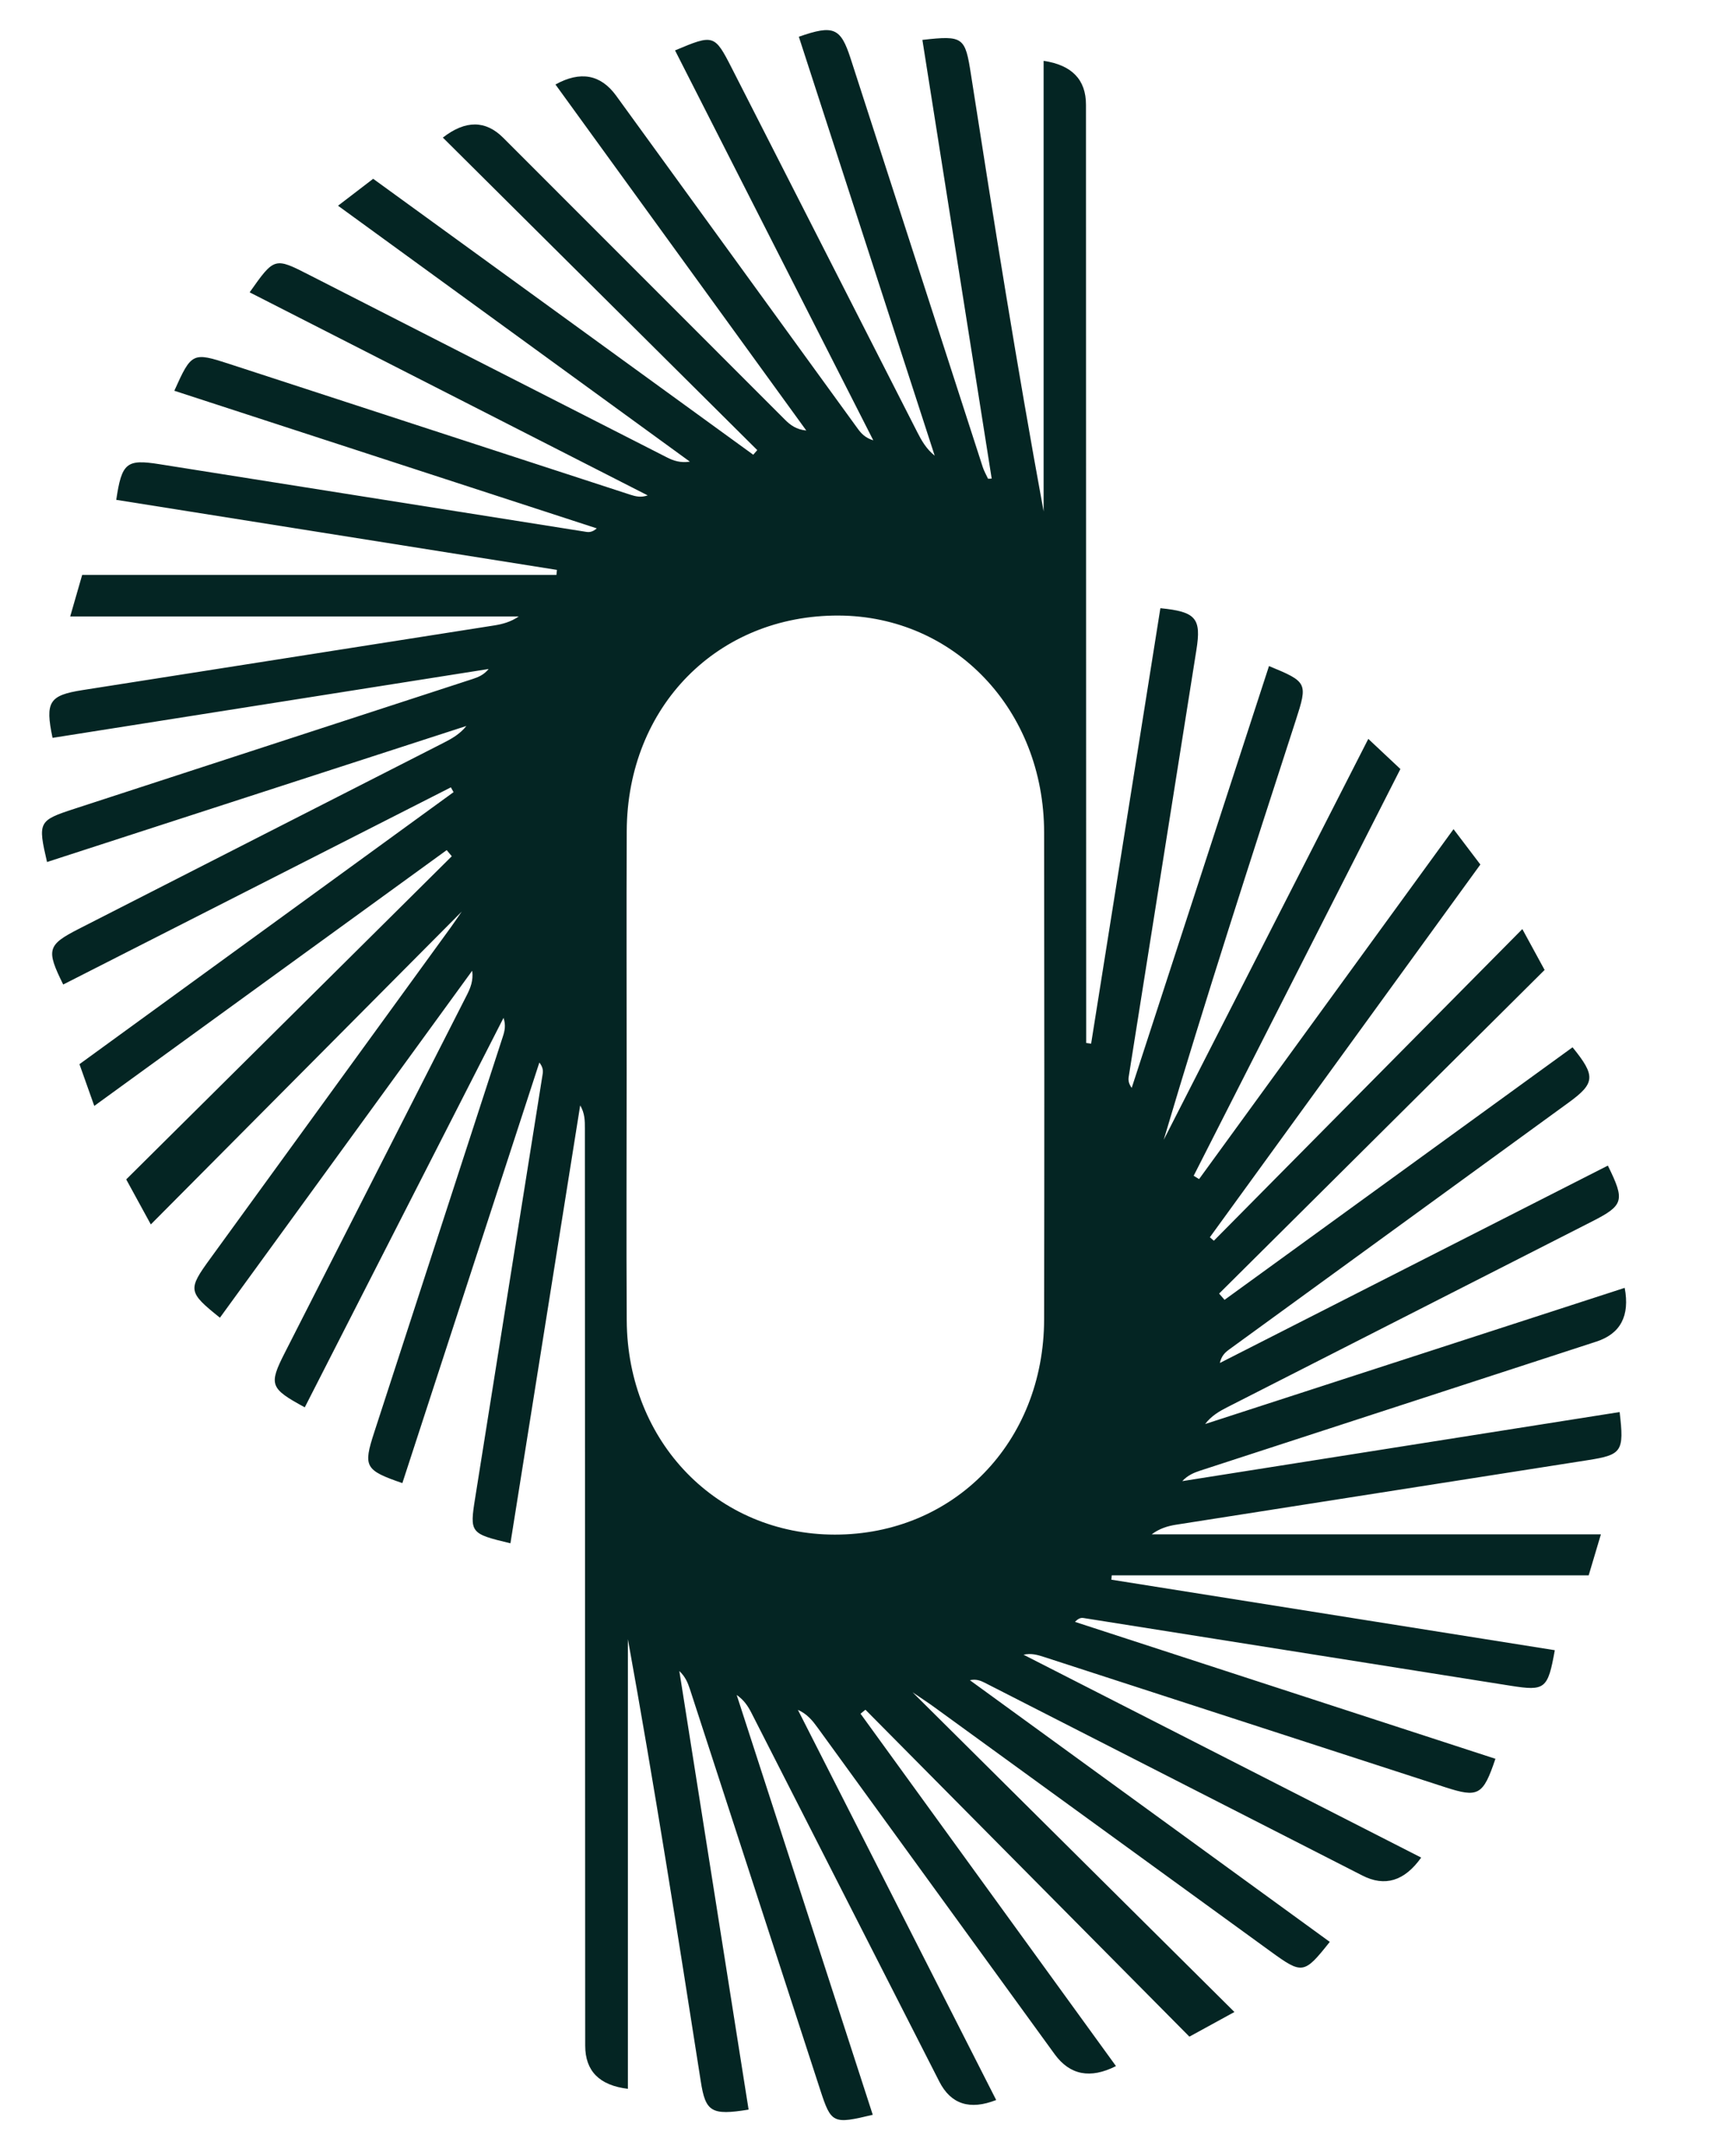 <?xml version="1.0" encoding="UTF-8" standalone="no"?>
<svg
   id="Capa_1"
   viewBox="0 0 420.61 523.708"
   version="1.1"
   sodipodi:docname="mountain.svg"
   width="420.61"
   height="523.708"
   inkscape:version="1.2.2 (732a01da63, 2022-12-09)"
   xmlns:inkscape="http://www.inkscape.org/namespaces/inkscape"
   xmlns:sodipodi="http://sodipodi.sourceforge.net/DTD/sodipodi-0.dtd"
   xmlns:xlink="http://www.w3.org/1999/xlink"
   xmlns="http://www.w3.org/2000/svg"
   xmlns:svg="http://www.w3.org/2000/svg">
  <sodipodi:namedview
     id="namedview109"
     pagecolor="#505050"
     bordercolor="#eeeeee"
     borderopacity="1"
     inkscape:showpageshadow="0"
     inkscape:pageopacity="0"
     inkscape:pagecheckerboard="0"
     inkscape:deskcolor="#505050"
     showgrid="false"
     inkscape:zoom="0.95724466"
     inkscape:cx="235.04963"
     inkscape:cy="124.31514"
     inkscape:window-width="1366"
     inkscape:window-height="697"
     inkscape:window-x="1912"
     inkscape:window-y="-8"
     inkscape:window-maximized="1"
     inkscape:current-layer="Capa_1" />
  <defs
     id="defs72">
    <style
       id="style60">.cls-1{fill:url(#linear-gradient-2);}.cls-2{fill:url(#linear-gradient-6);}.cls-3{fill:#0f206c;}.cls-4{fill:url(#linear-gradient-5);}.cls-5{fill:none;}.cls-6{fill:url(#linear-gradient-3);}.cls-7{fill:url(#linear-gradient);}.cls-8{fill:url(#linear-gradient-4);}</style>
    <linearGradient
       id="linear-gradient"
       x1="389.29"
       y1="400.16"
       x2="539.01"
       y2="281.58"
       gradientUnits="userSpaceOnUse">
      <stop
         offset="0"
         stop-color="#bbb"
         id="stop62" />
      <stop
         offset="1"
         stop-color="#8c9091"
         id="stop64" />
    </linearGradient>
    <linearGradient
       id="linear-gradient-2"
       x1="535.38"
       y1="285.44"
       x2="628.39"
       y2="371.1"
       xlink:href="#linear-gradient" />
    <linearGradient
       id="linear-gradient-3"
       x1="550.11"
       y1="293.03"
       x2="609.74"
       y2="265.16"
       xlink:href="#linear-gradient" />
    <linearGradient
       id="linear-gradient-4"
       x1="632.88"
       y1="250.66"
       x2="707.02"
       y2="321.21"
       xlink:href="#linear-gradient" />
    <linearGradient
       id="linear-gradient-5"
       x1="599.67"
       y1="376.08"
       x2="742.05"
       y2="269.93"
       xlink:href="#linear-gradient" />
    <linearGradient
       id="linear-gradient-6"
       x1="739.33"
       y1="276.54"
       x2="800.87"
       y2="333.16"
       xlink:href="#linear-gradient" />
  </defs>
  <g
     id="zCoqnP"
     transform="translate(-141.832,-260.327)">
    <path
       class="cls-1"
       d="m 382.8,376.59 c -5.61,-35.52 -11.22,-71.03 -16.84,-106.57 10,-1.14 10.4,-0.66 11.81,8.44 5.51,35.39 11.15,70.76 17.65,106.1 V 275.11 q 10.3,1.52 10.29,10.67 c 0.01,74.92 0.03,149.84 0.05,224.76 0,1.05 0,2.1 0,3.15 0.4,0.06 0.8,0.11 1.2,0.17 5.61,-35.27 11.22,-70.53 16.83,-105.79 8.65,0.86 9.98,2.44 8.75,10.15 -5.5,34.57 -10.98,69.13 -16.45,103.7 -0.13,0.81 -0.02,1.65 0.73,2.68 11.12,-34.15 22.24,-68.3 33.36,-102.47 9.34,3.84 9.45,4.1 6.5,13.2 -10.97,33.83 -21.93,67.67 -32.08,101.89 16.47,-32.28 32.95,-64.55 49.71,-97.4 2.78,2.61 5.04,4.73 7.8,7.32 -16.76,32.97 -33.5,65.89 -50.23,98.81 0.44,0.27 0.88,0.54 1.31,0.81 20.47,-28.15 40.95,-56.3 61.83,-85.01 2.31,3.04 4.3,5.66 6.52,8.59 -22.01,30.31 -43.87,60.43 -65.73,90.55 0.32,0.28 0.65,0.56 0.97,0.84 24.75,-24.99 49.5,-49.99 74.96,-75.71 2.21,4.05 3.68,6.77 5.41,9.93 -26.34,26.19 -52.72,52.4 -79.09,78.62 0.44,0.51 0.88,1.01 1.32,1.52 28.19,-20.45 56.39,-40.9 84.56,-61.35 5.66,6.95 5.51,8.73 -0.97,13.44 -27.47,19.97 -54.94,39.94 -82.4,59.92 -1,0.72 -1.93,1.54 -2.33,3.33 31.43,-15.98 62.86,-31.97 94.28,-47.95 4.21,8.54 3.88,9.64 -3.94,13.62 -29.5,15.02 -59,30.03 -88.49,45.05 -1.97,1 -3.89,2.1 -5.43,4.11 33.96,-11.02 67.92,-22.04 101.95,-33.08 q 1.93,10.19 -6.9,13.06 c -32.07,10.44 -64.13,20.87 -96.19,31.32 -1.56,0.51 -3.09,1.14 -4.41,2.57 35.42,-5.59 70.84,-11.18 106.27,-16.78 1.14,9.64 0.57,10.39 -7.82,11.7 -33.33,5.21 -66.66,10.43 -99.99,15.67 -2.02,0.32 -4,0.92 -5.89,2.33 h 109.15 c -1.1,3.69 -1.98,6.64 -2.97,9.97 H 411.97 c -0.03,0.35 -0.06,0.7 -0.09,1.05 35.92,5.71 71.83,11.42 107.75,17.13 -1.7,9.45 -2.34,9.96 -10.77,8.63 -34.57,-5.48 -69.13,-10.97 -103.7,-16.44 -0.6,-0.1 -1.23,-0.01 -2.12,0.93 34.05,11.09 68.11,22.17 102.16,33.26 -3.01,8.92 -4.14,9.53 -12.32,6.87 -32.46,-10.54 -64.92,-21.08 -97.38,-31.61 -1.54,-0.5 -3.09,-0.96 -4.96,-0.54 32.18,16.41 64.35,32.82 96.62,49.28 q -6.09,8.57 -14.31,4.35 c -30.59,-15.63 -61.19,-31.24 -91.79,-46.85 -1.02,-0.52 -2.1,-0.91 -3.56,-0.59 29.15,21.19 58.3,42.38 87.45,63.57 -6.25,7.87 -6.66,7.93 -14.41,2.3 -27.31,-19.83 -54.61,-39.67 -81.92,-59.49 -1.18,-0.86 -2.41,-1.65 -5.05,-3.45 26.59,26.41 51.96,51.6 78.21,77.67 -4.5,2.47 -7.33,4.02 -10.94,5.99 -26.3,-26.53 -52.51,-52.98 -78.72,-79.42 -0.4,0.32 -0.79,0.65 -1.19,0.97 20.68,28.51 41.35,57.03 62.07,85.6 q -9.34,4.73 -14.89,-2.87 C 378.9,732.91 359.7,706.45 340.49,680 c -1.21,-1.66 -2.48,-3.28 -4.78,-4.31 16.05,31.58 32.11,63.16 48.18,94.78 q -9.61,3.78 -13.82,-4.48 c -15.22,-29.87 -30.44,-59.74 -45.67,-89.6 -0.82,-1.6 -1.81,-3.11 -3.56,-4.31 11.01,33.98 22.03,67.96 33.06,101.98 -9.67,2.33 -10.1,2.14 -12.76,-6.04 -10.57,-32.46 -21.11,-64.93 -31.68,-97.39 -0.5,-1.55 -1.15,-3.05 -2.56,-4.37 5.61,35.52 11.22,71.03 16.83,106.54 -9.05,1.48 -10.47,0.54 -11.62,-6.86 -5.6,-35.82 -11.23,-71.63 -17.71,-107.42 v 109.23 q -10.36,-1.24 -10.37,-10.46 C 284,683 283.98,608.72 283.95,534.43 c 0,-1.82 0,-3.65 -1.14,-5.58 -5.65,35.45 -11.3,70.9 -16.95,106.38 -9.76,-2.33 -9.93,-2.51 -8.57,-11.01 5.46,-34.35 10.95,-68.7 16.41,-103.05 0.13,-0.81 0.02,-1.66 -0.81,-2.73 -11.1,34.06 -22.19,68.11 -33.29,102.17 -9.11,-3.13 -9.55,-3.99 -6.84,-12.32 10.43,-32.05 20.85,-64.11 31.26,-96.16 0.44,-1.35 0.77,-2.74 0.16,-4.54 -16.1,31.54 -32.19,63.07 -48.29,94.61 -8.46,-4.58 -8.81,-5.48 -4.85,-13.26 14.72,-28.93 29.46,-57.85 44.18,-86.79 0.9,-1.76 1.67,-3.58 1.35,-6.01 -20.43,28.09 -40.86,56.19 -61.3,84.29 -7.78,-6.24 -7.85,-6.8 -2.32,-14.4 19.47,-26.78 38.92,-53.57 58.37,-80.36 0.86,-1.18 1.66,-2.39 2.71,-3.9 -25.04,25.19 -49.78,50.08 -75.55,76 -2.68,-4.9 -4.23,-7.75 -5.98,-10.94 26.47,-26.27 52.79,-52.38 79.11,-78.5 -0.41,-0.5 -0.83,-1 -1.24,-1.49 -28.29,20.53 -56.58,41.06 -85.63,62.14 -1.38,-3.9 -2.46,-6.94 -3.6,-10.14 30.56,-22.21 60.73,-44.14 90.9,-66.08 -0.22,-0.39 -0.43,-0.78 -0.65,-1.17 -31.4,15.97 -62.8,31.94 -94.2,47.9 -4.18,-8.46 -3.89,-9.6 3.85,-13.55 29.48,-15.06 58.98,-30.07 88.47,-45.11 2.03,-1.03 4.02,-2.12 5.65,-4.15 -33.96,11.01 -67.91,22.02 -101.9,33.05 -2.26,-9.75 -2.09,-10.08 6.65,-12.93 32.26,-10.51 64.52,-21.02 96.77,-31.53 1.38,-0.45 2.72,-1 3.89,-2.43 -35.33,5.58 -70.67,11.15 -105.97,16.73 -1.84,-8.77 -0.81,-10.33 7.27,-11.6 33.33,-5.23 66.67,-10.45 100,-15.7 2.04,-0.32 4.05,-0.85 6.02,-2.19 h -109 c 1.09,-3.79 1.95,-6.74 2.91,-10.09 h 115.24 c 0.04,-0.41 0.08,-0.81 0.12,-1.22 -35.7,-5.67 -71.39,-11.35 -107.08,-17.02 1.34,-9.02 2.5,-9.93 10.49,-8.66 34.57,5.49 69.14,10.97 103.72,16.44 0.77,0.12 1.57,0.02 2.55,-0.85 -34.21,-11.14 -68.41,-22.28 -102.65,-33.43 4.18,-9.31 4.43,-9.43 13.5,-6.47 32.45,10.58 64.9,21.17 97.35,31.74 1.26,0.41 2.56,0.71 4.18,0.15 -32.22,-16.43 -64.44,-32.86 -96.73,-49.33 6.06,-8.58 6.04,-8.54 14.69,-4.12 28.91,14.77 57.83,29.51 86.75,44.24 1.58,0.81 3.3,1.36 5.53,1.01 -28.22,-20.52 -56.43,-41.04 -85.49,-62.17 2.99,-2.29 5.55,-4.25 8.54,-6.54 30.86,22.4 61.6,44.71 92.35,67.03 0.33,-0.37 0.66,-0.75 0.98,-1.12 -25.45,-25.29 -50.9,-50.57 -76.4,-75.92 q 8.24,-6.4 14.67,0.05 c 22.82,22.84 45.64,45.67 68.47,68.49 1.27,1.27 2.7,2.37 5.17,2.62 -20.3,-28 -40.61,-56.01 -60.95,-84.06 q 9.1,-5.02 14.74,2.71 c 19.58,26.97 39.14,53.95 58.72,80.91 0.85,1.17 1.84,2.24 3.77,2.82 -16.05,-31.57 -32.1,-63.13 -48.17,-94.72 9.38,-3.96 9.6,-3.9 13.79,4.31 15.03,29.48 30.04,58.97 45.08,88.45 1.04,2.04 2.17,4.04 4.22,5.69 -11.01,-33.93 -22.01,-67.85 -33.01,-101.77 8.45,-2.96 10.16,-2.2 12.59,5.32 10.69,33.08 21.39,66.16 32.1,99.23 0.32,0.98 0.85,1.89 1.29,2.83 0.3,-0.01 0.61,-0.03 0.91,-0.04 z m -88.7,144.42 c 0,20.03 -0.1,40.06 0.02,60.09 0.18,29.59 22.03,52 50.56,52.02 28.92,0.02 50.81,-22.41 50.86,-52.32 0.07,-39.43 0.06,-78.85 0,-118.28 -0.05,-29.72 -21.76,-52.54 -49.92,-52.66 -29.42,-0.13 -51.36,22.11 -51.5,52.33 -0.09,19.61 -0.02,39.21 -0.02,58.82 z"
       id="path6"
       style="fill:#042523" />
  </g>
</svg>
